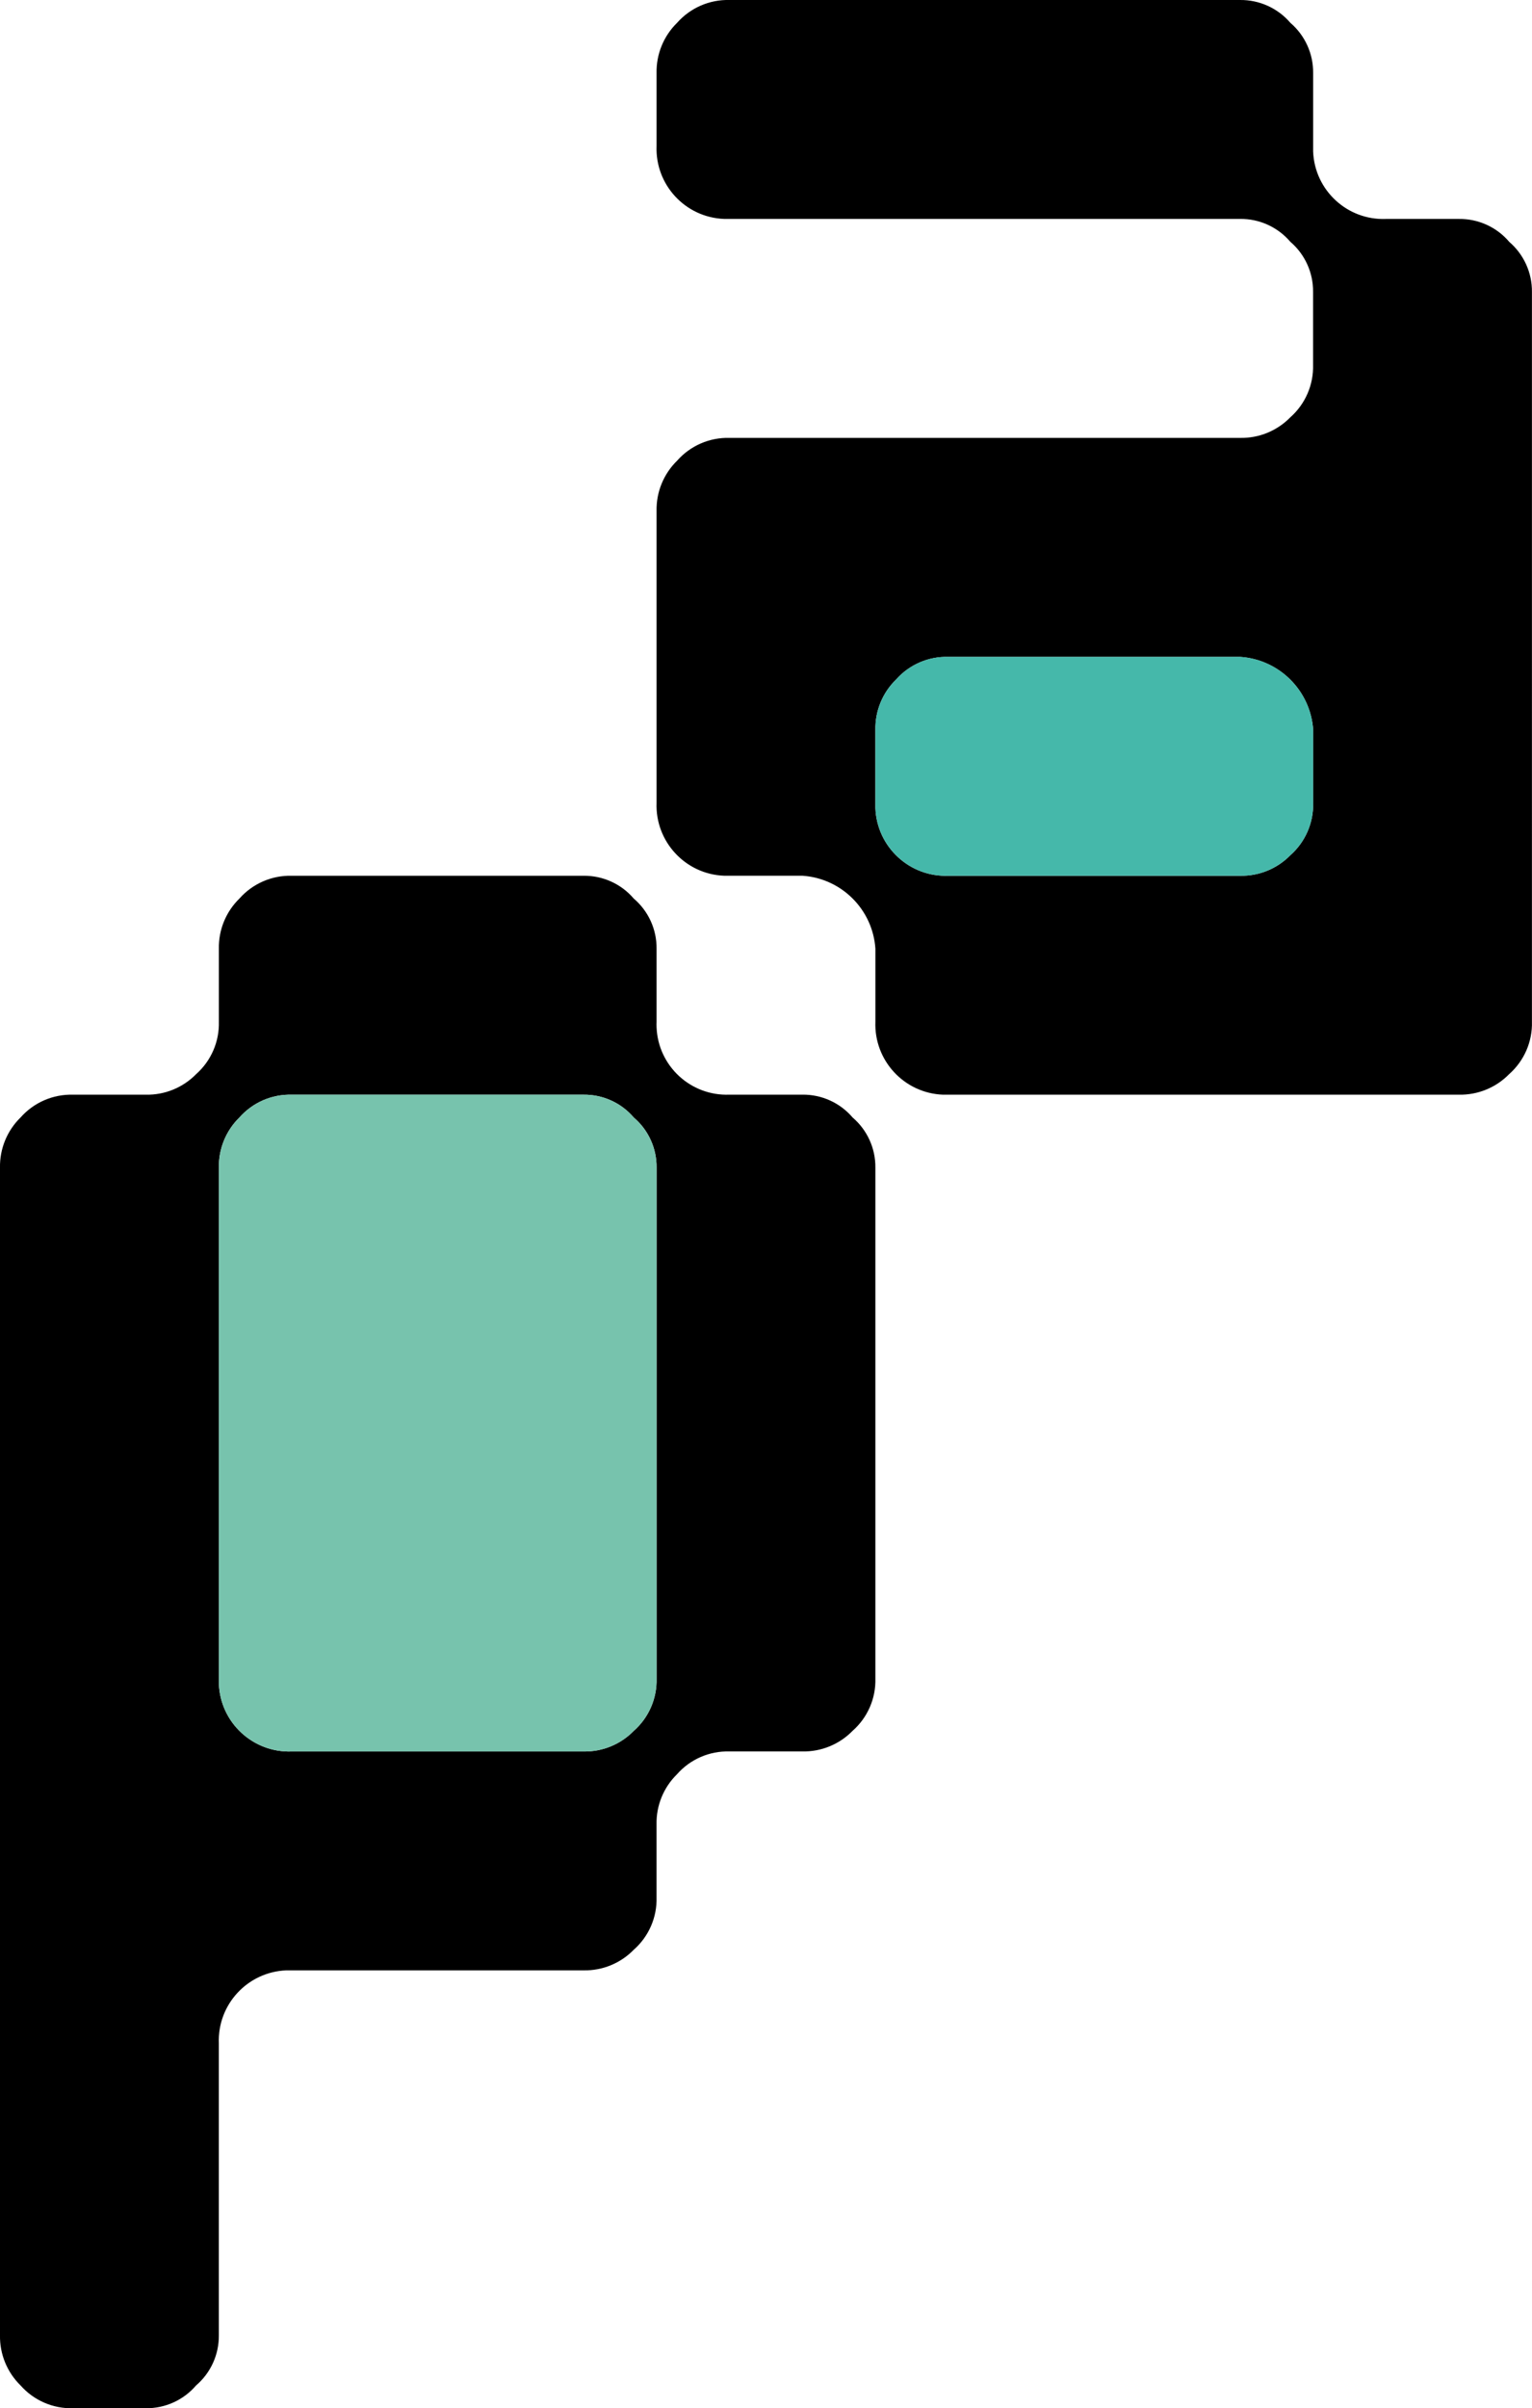 <?xml version="1.0" encoding="UTF-8"?>
<svg id="Livello_1" data-name="Livello 1" xmlns="http://www.w3.org/2000/svg" xmlns:xlink="http://www.w3.org/1999/xlink" viewBox="0 0 504.54 792.82">
  <defs>
    <style>
      .cls-1 {
        fill: none;
      }

      .cls-2 {
        clip-path: url(#clippath);
      }

      .cls-3 {
        fill: #45b8aa;
      }

      .cls-4 {
        fill: #77c3ad;
      }
    </style>
    <clipPath id="clippath">
      <rect class="cls-1" x="0" y="0" width="504.52" height="792.8"/>
    </clipPath>
  </defs>
  <g class="cls-2">
    <g id="Raggruppa_20" data-name="Raggruppa 20">
      <path id="Tracciato_22" data-name="Tracciato 22" d="M432.46,264.27c.18,6.58-2.57,12.91-7.5,17.27-4.34,4.44-10.32,6.89-16.53,6.77h-96.09c-12.78,.49-23.55-9.48-24.04-22.26-.02-.59-.02-1.18,0-1.77v-24.02c-.12-6.2,2.33-12.18,6.77-16.51,4.36-4.94,10.68-7.69,17.27-7.5h96.09c12.89,.86,23.17,11.12,24.04,24.02v24.02Zm64.57-184.67c-4.12-4.84-10.18-7.59-16.53-7.52h-24.02c-12.76,.51-23.51-9.42-24.02-22.18-.02-.61-.02-1.22,0-1.84V24.04c.07-6.35-2.68-12.4-7.5-16.53C420.83,2.69,414.77-.06,408.42,0H240.27c-6.58-.18-12.91,2.57-17.27,7.5-4.44,4.34-6.89,10.33-6.77,16.53v24.02c-.5,12.77,9.45,23.52,22.22,24.02,.6,.02,1.21,.02,1.81,0h168.15c6.35-.07,12.41,2.69,16.53,7.52,4.82,4.12,7.57,10.17,7.5,16.52v24.01c.18,6.58-2.57,12.91-7.5,17.27-4.34,4.44-10.32,6.89-16.53,6.77H240.27c-6.58-.19-12.91,2.56-17.27,7.5-4.44,4.34-6.89,10.31-6.77,16.52v96.09c-.49,12.78,9.48,23.55,22.26,24.03,.59,.02,1.18,.02,1.77,0h24.02c12.89,.87,23.15,11.13,24.02,24.02v24.02c-.49,12.78,9.47,23.55,22.26,24.04,.59,.02,1.19,.02,1.78,0h168.15c6.21,.12,12.19-2.33,16.53-6.77,4.94-4.36,7.69-10.69,7.5-17.27V96.12c.07-6.34-2.68-12.39-7.5-16.52"/>
      <path id="Tracciato_23" data-name="Tracciato 23" class="cls-3" d="M432.46,240.25v24.02c.18,6.58-2.57,12.91-7.5,17.27-4.34,4.44-10.33,6.89-16.53,6.77h-96.09c-12.78,.49-23.55-9.47-24.04-22.26-.02-.59-.02-1.19,0-1.78v-24.02c-.12-6.2,2.33-12.18,6.77-16.51,4.36-4.94,10.68-7.69,17.27-7.5h96.09c12.89,.86,23.17,11.12,24.04,24.02"/>
      <path id="Tracciato_24" data-name="Tracciato 24" d="M216.23,552.56c.18,6.59-2.57,12.92-7.52,17.27-4.33,4.44-10.31,6.89-16.51,6.77H96.12c-12.78,.49-23.55-9.48-24.04-22.26-.02-.59-.02-1.18,0-1.78v-168.15c-.12-6.21,2.33-12.19,6.77-16.53,4.36-4.94,10.68-7.68,17.27-7.5h96.08c6.34-.07,12.39,2.68,16.51,7.5,4.84,4.12,7.59,10.18,7.52,16.53v168.15Zm64.55-184.69c-4.12-4.82-10.17-7.57-16.51-7.5h-24.02c-12.75,.51-23.5-9.4-24.02-22.15-.03-.62-.03-1.24,0-1.86v-24.04c.07-6.35-2.69-12.4-7.52-16.51-4.12-4.82-10.17-7.57-16.51-7.5H96.12c-6.58-.18-12.91,2.57-17.27,7.5-4.44,4.33-6.89,10.31-6.77,16.51v24.04c.18,6.58-2.57,12.91-7.5,17.27-4.34,4.43-10.31,6.87-16.51,6.75H24.04c-6.58-.18-12.91,2.57-17.27,7.5C2.33,372.22-.12,378.2,0,384.41v384.36c-.12,6.21,2.33,12.19,6.77,16.54,4.36,4.93,10.68,7.68,17.27,7.5h24.02c6.34,.06,12.39-2.68,16.51-7.5,4.83-4.13,7.57-10.18,7.5-16.54v-96.09c-.5-12.77,9.45-23.52,22.22-24.02,.61-.02,1.21-.02,1.82,0h96.08c6.2,.12,12.18-2.33,16.51-6.77,4.95-4.35,7.71-10.68,7.52-17.27v-24.02c-.13-6.2,2.32-12.18,6.75-16.51,4.35-4.94,10.68-7.69,17.27-7.5h24.02c6.2,.12,12.18-2.33,16.51-6.77,4.95-4.35,7.71-10.68,7.52-17.27v-168.15c.07-6.35-2.69-12.41-7.52-16.53"/>
      <path id="Tracciato_25" data-name="Tracciato 25" class="cls-4" d="M216.23,384.41v168.15c.18,6.59-2.57,12.92-7.52,17.27-4.34,4.44-10.31,6.89-16.51,6.77H96.12c-12.78,.49-23.55-9.47-24.04-22.26-.02-.59-.02-1.19,0-1.78v-168.15c-.12-6.21,2.33-12.19,6.77-16.53,4.36-4.94,10.69-7.68,17.27-7.5h96.08c6.34-.07,12.39,2.68,16.51,7.5,4.84,4.12,7.59,10.18,7.52,16.53"/>
    </g>
  </g>
</svg>